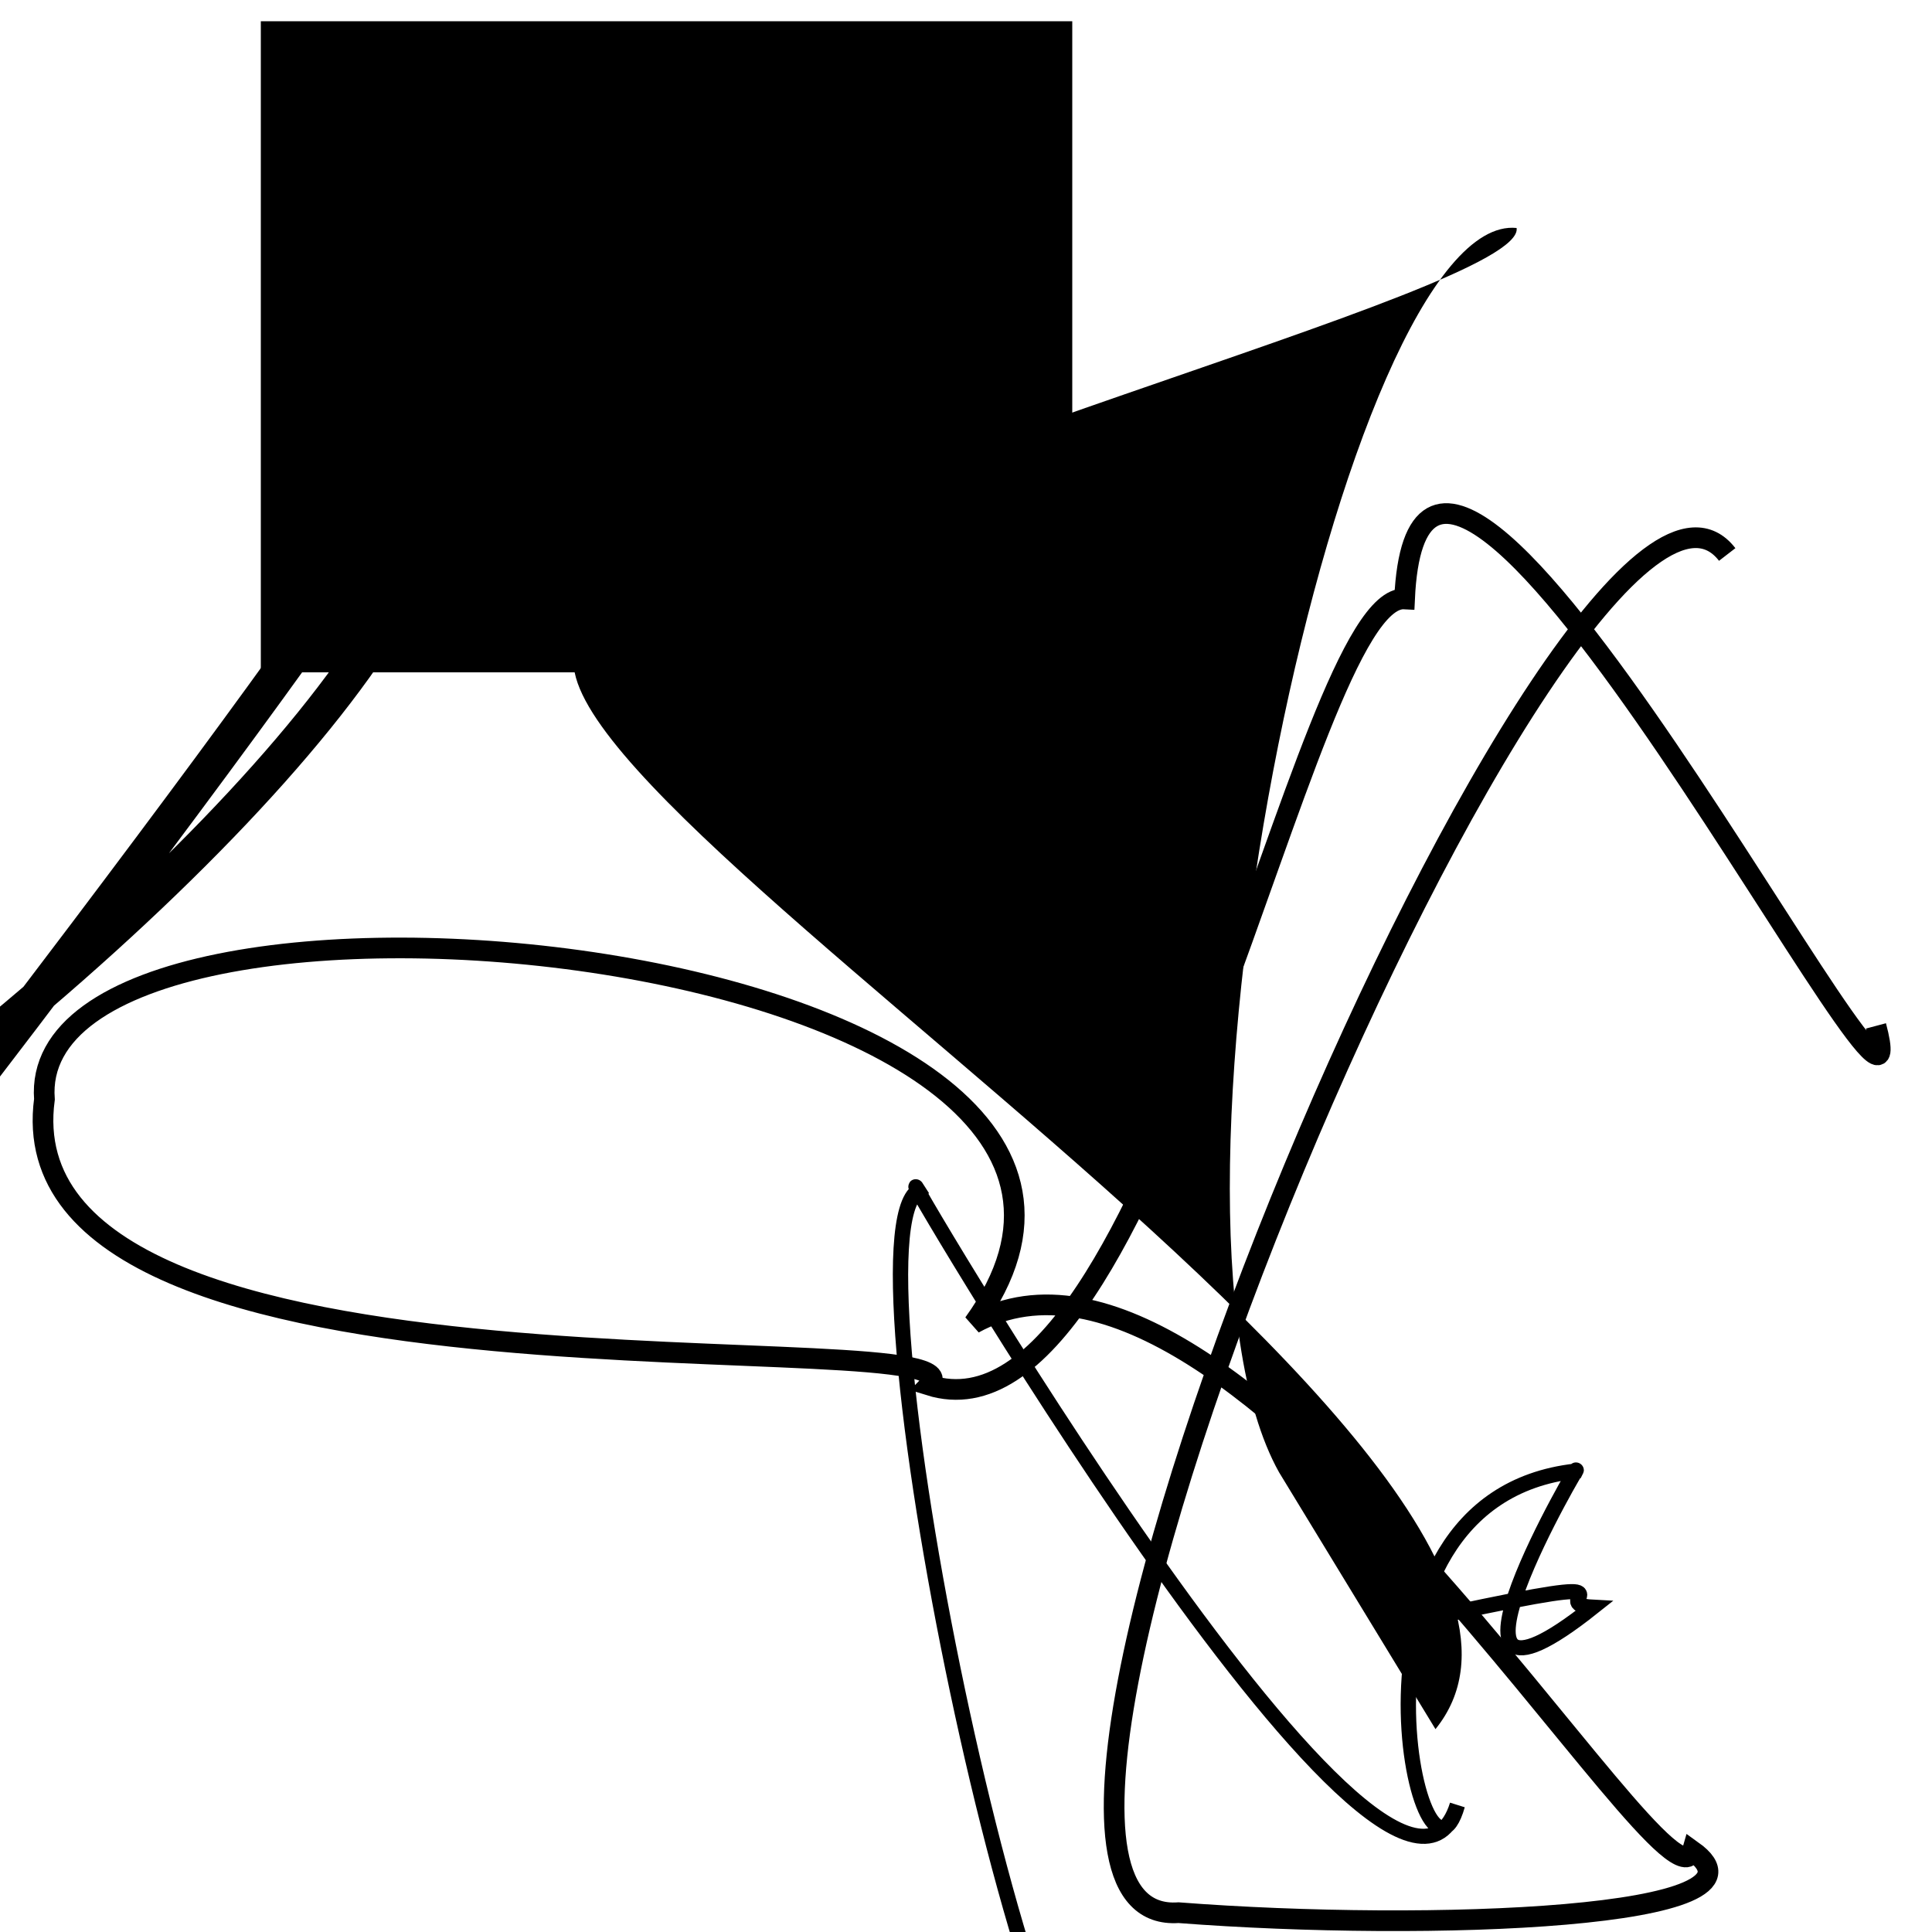 <?xml version="1.0" encoding="UTF-8"?>
<svg xmlns="http://www.w3.org/2000/svg" width="100" height="100" viewBox="0 0 100 100">
<defs>
<linearGradient id="g0" x1="0%" y1="0%" x2="100%" y2="100%">
<stop offset="0.0%" stop-color="hsl(106, 75%, 59%)" />
<stop offset="33.3%" stop-color="hsl(183, 71%, 60%)" />
<stop offset="66.7%" stop-color="hsl(242, 72%, 49%)" />
<stop offset="100.0%" stop-color="hsl(322, 74%, 44%)" />
</linearGradient>
<linearGradient id="g1" x1="0%" y1="0%" x2="100%" y2="100%">
<stop offset="0.0%" stop-color="hsl(290, 83%, 63%)" />
<stop offset="33.3%" stop-color="hsl(2, 82%, 55%)" />
<stop offset="66.7%" stop-color="hsl(86, 72%, 68%)" />
<stop offset="100.0%" stop-color="hsl(83, 65%, 44%)" />
</linearGradient>
<linearGradient id="g2" x1="0%" y1="0%" x2="100%" y2="100%">
<stop offset="0.0%" stop-color="hsl(40, 53%, 69%)" />
<stop offset="33.3%" stop-color="hsl(104, 72%, 65%)" />
<stop offset="66.7%" stop-color="hsl(144, 86%, 72%)" />
<stop offset="100.0%" stop-color="hsl(151, 70%, 62%)" />
</linearGradient>
</defs>

<path d="M 84.1 10.3 C 91.7 19.1, 67.6 36.9, 66.9 28.0 C 53.5 46.3, 35.0 53.6, 32.4 67.1 C 27.7 48.3, 58.4 69.4, 57.2 72.6 C 53.5 73.6, 0.0 62.2, 12.7 54.8 C 13.3 70.8, 86.5 100.0, 83.1 90.4 C 89.1 100.0, 98.6 76.2, 94.0 71.2 " fill="hsl(83, 65%, 44%)" fill-opacity="0.30" stroke="none" stroke-width="1.00"  transform="translate(97.3 63.3) rotate(100.9) scale(1.58 2.00)" />
<path d="M 18.1 12.7 C 6.0 0.0, 13.4 6.5, 11.4 2.8 C 30.3 9.8, 0.0 9.8, 2.2 9.7 C 15.2 26.4, 42.3 1.4, 31.7 4.1 C 49.6 0.0, 6.9 73.9, 10.1 67.9 C 17.1 71.5, 79.9 16.0, 70.1 13.0 " fill="none" fill-opacity="0.90" stroke="hsl(242, 72%, 49%)" stroke-width="1.27"  transform="translate(87.5 78.1) rotate(120.6) scale(0.61 0.63)" />
<rect x="33.7" y="53.6" width="44.1" height="36.3" rx="0" fill="none" fill-opacity="0.38" stroke="hsl(106, 75%, 59%)" stroke-width="3.3"  transform="translate(97.1 85.4) rotate(284.0) scale(1.47 1.02)" />
<circle cx="38.9" cy="96.8" r="0.5" fill="hsl(322, 74%, 44%)" fill-opacity="0.98"  transform="translate(28.7 89.7) rotate(283.0) scale(1.64 1.52)" />
<path d="M 89.4 28.7 C 81.6 18.6, 46.9 100.0, 61.0 99.0 C 74.0 100.0, 92.5 99.3, 87.6 95.8 C 86.4 100.0, 64.0 61.0, 50.4 68.5 C 64.7 48.7, 1.2 42.6, 2.3 56.9 C 0.0 74.0, 51.5 68.2, 48.1 71.7 C 59.9 75.4, 67.4 30.7, 72.7 31.0 C 73.6 11.4, 100.0 64.0, 97.1 53.1 " fill="none" fill-opacity="0.47" stroke="hsl(40, 53%, 69%)" stroke-width="1.07"   />
<path d="M 10.9 15.2 C 27.1 22.7, 39.1 30.5, 49.8 36.3 C 58.0 18.5, 82.9 41.3, 70.6 43.2 C 77.4 38.9, 47.6 69.6, 60.9 78.9 C 71.8 80.6, 29.4 53.1, 43.6 66.4 C 62.6 50.5, 15.5 73.4, 18.6 62.3 " fill="hsl(83, 65%, 44%)" fill-opacity="0.58" stroke="none" stroke-width="1.14"  transform="translate(93.2 61.7) rotate(342.9) scale(1.36 0.87)" />
<path d="M 78.6 99.9 C 67.9 100.0, 92.8 72.7, 99.5 78.3 C 100.0 77.0, 22.6 100.0, 34.9 86.2 C 46.5 98.4, 16.9 19.3, 29.9 23.8 C 32.6 39.2, 32.8 69.7, 43.7 65.5 C 60.8 53.2, 27.3 0.0, 16.2 3.0 C 16.1 0.0, 84.0 64.3, 91.5 73.9 C 84.8 76.6, 100.0 42.6, 98.2 48.8 " fill="none" fill-opacity="0.66" stroke="hsl(242, 72%, 49%)" stroke-width="1.23"  transform="translate(22.7 0.1) rotate(78.9) scale(1.36 1.67)" />
<path d="M 57.7 3.4 C 44.2 0.0, 35.0 61.2, 45.6 51.9 C 35.0 43.1, 63.9 80.0, 54.5 70.9 C 73.4 60.7, 26.3 75.5, 17.6 65.0 C 0.0 70.1, 65.6 19.5, 71.6 4.5 C 76.7 0.0, 86.4 67.6, 80.7 65.1 C 71.5 48.3, 51.8 96.1, 62.1 86.2 C 53.8 88.9, 74.6 20.7, 73.1 33.5 Z" fill="hsl(242, 72%, 49%)" fill-opacity="0.70" stroke="none" stroke-width="0.83"  transform="translate(61.2 45.3) rotate(312.4) scale(1.68 1.90)" />
<rect x="13.5" y="1.1" width="42.0" height="33.7" rx="0" fill="hsl(83, 65%, 44%)" fill-opacity="0.30"    />
<path d="M 66.2 76.2 C 58.6 62.6, 69.6 10.9, 78.5 11.8 C 79.0 15.1, 39.4 24.7, 31.9 32.1 C 16.6 36.0, 86.1 74.9, 74.3 89.5 " fill="hsl(40, 53%, 69%)" fill-opacity="0.28" stroke="none" stroke-width="1.01"   />
<rect x="30.0" y="61.3" width="48.5" height="38.4" rx="11.8" fill="hsl(106, 75%, 59%)" fill-opacity="0.30" stroke="hsl(242, 72%, 49%)" stroke-width="1.6"  transform="translate(89.2 53.2) rotate(221.2) scale(1.39 1.14)" />
</svg>
